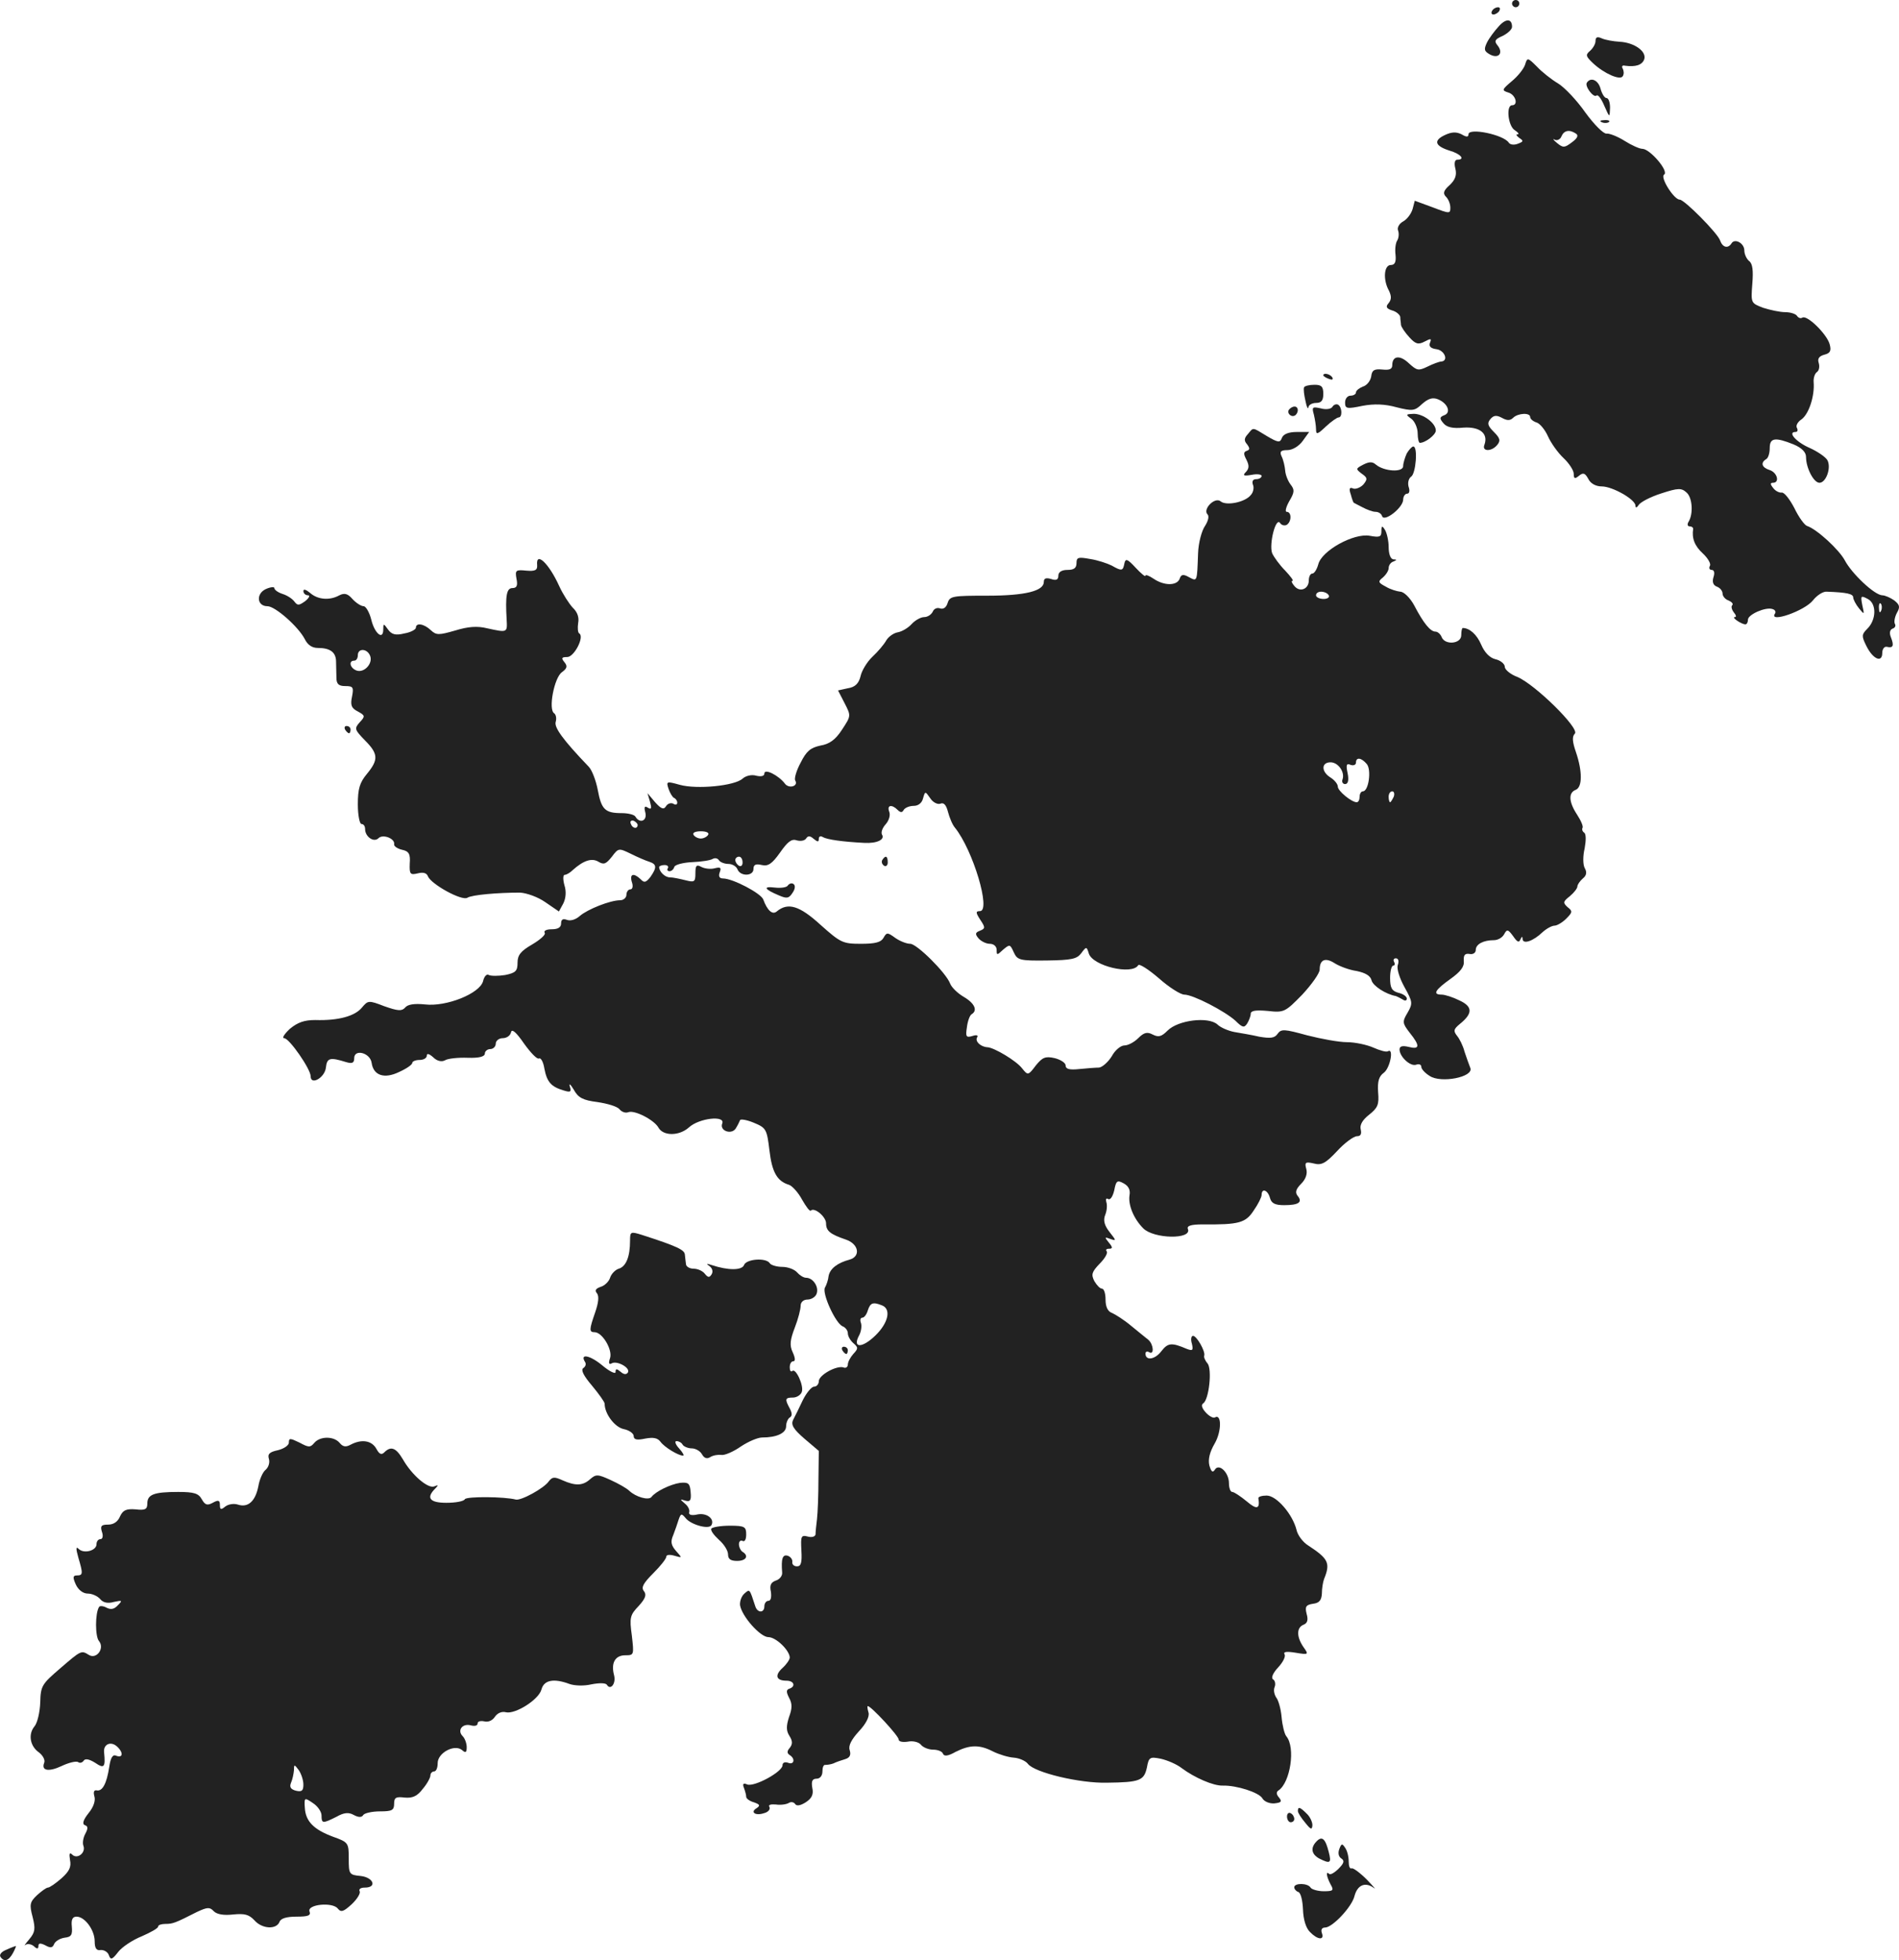 <?xml version="1.0" standalone="no"?>
<!DOCTYPE svg PUBLIC "-//W3C//DTD SVG 20010904//EN"
 "http://www.w3.org/TR/2001/REC-SVG-20010904/DTD/svg10.dtd">
<svg version="1.0" xmlns="http://www.w3.org/2000/svg"
 width="523.2pt" height="539.953pt" viewBox="0 0 523.2 539.953"
 preserveAspectRatio="xMidYMid meet">
<g transform="translate(-696.413,1277) scale(0.1,-0.1)"
fill="#222222" stroke="none">
<path d="M11130 12760 c0 -5 5 -10 10 -10 6 0 10 5 10 10 0 6 -4 10 -10 10 -5
0 -10 -4 -10 -10z"/>
<path d="M11075 12740 c-3 -5 -2 -10 4 -10 5 0 13 5 16 10 3 6 2 10 -4 10 -5
0 -13 -4 -16 -10z"/>
<path d="M11093 12697 c-11 -12 -26 -32 -32 -44 -9 -19 -8 -24 8 -33 24 -13
38 4 21 25 -10 12 -7 17 14 26 14 7 26 18 26 25 0 23 -17 24 -37 1z"/>
<path d="M11360 12657 c0 -8 -7 -20 -15 -27 -13 -11 -12 -15 8 -34 31 -29 75
-48 82 -36 4 6 3 15 0 21 -4 6 -1 10 6 8 30 -4 47 2 53 17 8 22 -27 47 -68 49
-17 1 -39 5 -48 9 -13 6 -18 4 -18 -7z"/>
<path d="M11166 12592 c-4 -12 -20 -32 -37 -46 -27 -23 -28 -25 -9 -31 20 -6
28 -35 10 -35 -17 0 -11 -58 8 -69 9 -6 13 -11 7 -11 -5 0 -3 -4 5 -10 12 -8
12 -10 -4 -16 -10 -4 -21 -3 -25 3 -14 22 -111 42 -111 23 0 -8 -6 -8 -19 0
-14 7 -27 7 -46 -2 -32 -15 -28 -30 13 -43 31 -9 44 -25 21 -25 -7 0 -9 -10
-5 -25 4 -17 0 -30 -16 -45 -17 -15 -19 -23 -10 -32 7 -7 12 -20 12 -30 0 -17
-2 -17 -49 1 l-49 18 -6 -23 c-4 -13 -15 -28 -26 -34 -11 -6 -17 -17 -14 -25
3 -8 2 -20 -2 -27 -5 -7 -7 -25 -5 -40 2 -20 -2 -28 -13 -28 -19 0 -22 -41 -5
-71 7 -15 7 -24 -1 -34 -9 -10 -6 -15 9 -20 12 -3 22 -12 23 -18 0 -7 2 -17 2
-22 1 -6 11 -21 23 -34 17 -19 25 -21 42 -12 17 9 20 9 15 -3 -4 -10 2 -16 18
-18 22 -3 34 -32 13 -34 -5 0 -22 -6 -38 -14 -25 -12 -29 -11 -51 9 -25 24
-46 21 -46 -5 0 -11 -8 -14 -27 -12 -22 2 -29 -1 -31 -19 -2 -12 -12 -25 -23
-28 -10 -4 -19 -11 -19 -16 0 -5 -7 -9 -15 -9 -8 0 -15 -8 -15 -19 0 -17 5
-18 48 -9 32 6 62 5 94 -4 44 -11 50 -10 70 9 17 15 29 19 44 13 27 -11 37
-37 17 -44 -13 -5 -13 -9 -2 -22 9 -11 26 -15 55 -12 45 3 69 -16 58 -47 -8
-19 19 -20 35 -1 10 12 8 19 -9 36 -17 17 -19 24 -10 35 9 11 17 12 32 4 14
-8 23 -8 31 0 13 13 47 15 47 2 0 -5 8 -12 18 -15 9 -3 23 -20 31 -38 8 -18
27 -45 43 -60 15 -14 28 -34 28 -43 0 -14 3 -15 14 -6 12 10 17 8 26 -8 6 -13
21 -21 37 -21 30 0 93 -36 93 -53 0 -7 4 -6 9 2 5 8 34 23 63 32 46 15 55 15
69 2 16 -14 19 -59 5 -81 -4 -7 -2 -12 3 -12 6 0 10 -3 10 -7 -4 -26 4 -47 27
-68 14 -13 23 -29 19 -34 -3 -6 -1 -11 5 -11 7 0 9 -8 5 -20 -4 -13 -1 -22 9
-26 9 -3 16 -12 16 -19 0 -7 7 -16 16 -19 9 -4 14 -9 11 -13 -4 -3 -2 -12 4
-20 6 -7 8 -13 3 -13 -11 0 18 -20 29 -20 4 0 7 6 7 13 0 14 49 36 68 29 7 -2
10 -8 6 -13 -16 -26 82 8 105 37 11 14 28 25 38 24 56 -2 73 -6 73 -16 0 -5 7
-19 16 -30 15 -18 15 -18 9 9 -5 26 -4 27 15 17 25 -13 24 -58 -2 -83 -15 -15
-15 -20 -2 -46 18 -37 44 -48 44 -20 0 11 6 19 13 17 17 -4 20 3 11 26 -5 12
-3 21 4 24 7 2 10 8 7 13 -3 5 -1 18 5 30 10 17 8 23 -7 35 -10 7 -25 14 -33
14 -22 1 -84 60 -103 96 -16 30 -77 86 -104 95 -7 2 -23 24 -35 49 -13 25 -28
44 -35 43 -6 -1 -17 4 -23 12 -9 11 -9 15 -1 15 19 0 12 28 -9 35 -22 7 -26
20 -10 30 6 3 10 17 10 31 0 28 15 30 65 10 24 -10 35 -22 35 -35 0 -30 21
-71 37 -71 18 0 33 41 22 62 -5 9 -27 24 -49 34 -37 16 -62 44 -39 44 6 0 7 5
4 11 -4 6 2 17 13 24 20 15 36 64 33 102 -1 11 3 24 9 28 6 4 8 15 5 25 -4 12
1 19 16 23 16 4 19 11 14 29 -8 28 -62 81 -75 73 -5 -3 -11 -1 -15 5 -3 5 -18
10 -32 10 -15 0 -42 6 -61 12 -34 13 -34 13 -30 66 3 36 1 56 -9 63 -7 6 -13
19 -13 29 0 20 -26 34 -35 20 -10 -16 -25 -12 -32 8 -7 20 -98 112 -111 112
-16 0 -55 62 -43 69 14 9 -39 71 -60 71 -8 0 -30 10 -49 22 -19 12 -42 21 -50
20 -8 -1 -34 25 -58 58 -23 33 -57 69 -75 80 -17 10 -44 31 -58 46 -26 26 -27
26 -33 6z m140 -190 c8 -5 4 -13 -11 -24 -20 -15 -24 -16 -41 -2 -11 9 -13 13
-6 9 6 -3 15 1 18 9 7 17 22 20 40 8z m841 -1314 c-3 -8 -6 -5 -6 6 -1 11 2
17 5 13 3 -3 4 -12 1 -19z"/>
<path d="M11336 12542 c-6 -10 19 -43 27 -35 4 3 13 -9 21 -28 15 -34 15 -34
16 -6 0 15 -4 27 -10 27 -5 0 -12 11 -16 25 -6 24 -27 34 -38 17z"/>
<path d="M11378 12433 c7 -3 16 -2 19 1 4 3 -2 6 -13 5 -11 0 -14 -3 -6 -6z"/>
<path d="M10610 11736 c0 -2 7 -7 16 -10 8 -3 12 -2 9 4 -6 10 -25 14 -25 6z"/>
<path d="M10557 11703 c-2 -5 0 -21 4 -38 3 -16 7 -24 8 -17 0 6 10 12 21 12
15 0 20 7 20 25 0 20 -5 25 -24 25 -14 0 -27 -3 -29 -7z"/>
<path d="M10635 11649 c-4 -6 -18 -8 -32 -4 -23 5 -25 4 -19 -17 3 -13 6 -31
6 -41 0 -15 4 -14 27 8 15 14 31 25 35 25 11 0 10 28 -1 35 -5 3 -13 0 -16 -6z"/>
<path d="M10515 11641 c-6 -11 9 -23 19 -14 9 9 7 23 -3 23 -6 0 -12 -4 -16
-9z"/>
<path d="M10853 11616 c9 -7 17 -25 17 -40 0 -14 3 -26 6 -26 15 0 44 22 44
34 0 20 -34 46 -61 46 -22 -1 -23 -2 -6 -14z"/>
<path d="M10402 11574 c-10 -11 -11 -18 -2 -28 8 -11 8 -15 -1 -18 -9 -3 -9
-9 -1 -24 8 -16 8 -24 -1 -34 -10 -10 -7 -12 16 -8 15 3 27 1 27 -3 0 -5 -7
-9 -15 -9 -9 0 -12 -6 -9 -15 4 -8 1 -22 -6 -29 -16 -20 -68 -30 -83 -17 -16
13 -50 -22 -36 -36 5 -5 2 -18 -7 -32 -9 -13 -18 -46 -19 -75 -3 -80 -2 -78
-25 -66 -16 9 -22 8 -26 -5 -8 -19 -43 -19 -72 1 -12 8 -22 12 -22 8 0 -4 -12
6 -27 22 -23 25 -28 26 -31 12 -4 -21 -7 -22 -35 -6 -12 6 -39 15 -59 18 -33
6 -38 5 -38 -11 0 -14 -7 -19 -25 -19 -16 0 -25 -6 -25 -16 0 -11 -6 -14 -20
-9 -14 4 -20 2 -20 -8 0 -25 -51 -38 -156 -38 -95 0 -103 -1 -109 -20 -4 -13
-12 -18 -21 -15 -8 3 -17 -1 -20 -9 -4 -8 -14 -15 -24 -15 -9 0 -25 -9 -34
-19 -10 -11 -27 -21 -39 -23 -11 -2 -25 -12 -31 -22 -6 -11 -23 -31 -38 -45
-15 -14 -30 -39 -33 -54 -5 -20 -15 -30 -35 -33 l-27 -6 18 -35 c18 -35 18
-35 -7 -73 -18 -28 -35 -40 -60 -44 -27 -6 -38 -15 -54 -47 -12 -22 -18 -44
-15 -49 10 -16 -18 -24 -29 -8 -17 22 -56 42 -56 27 0 -7 -9 -9 -22 -6 -13 4
-29 0 -38 -8 -22 -20 -126 -30 -173 -17 -36 10 -38 10 -31 -11 4 -12 11 -23
15 -25 5 -2 9 -8 9 -13 0 -6 -5 -7 -11 -3 -6 3 -15 1 -20 -7 -6 -10 -13 -8
-30 11 l-21 25 7 -24 c5 -18 4 -22 -6 -16 -9 6 -11 2 -7 -13 6 -23 -15 -32
-27 -12 -3 6 -21 10 -38 10 -46 0 -56 10 -66 64 -5 26 -16 55 -25 64 -72 75
-95 108 -91 123 3 10 1 20 -4 24 -17 10 0 98 21 113 15 11 16 17 7 28 -9 11
-8 14 8 14 19 0 48 56 33 65 -4 2 -5 15 -3 29 3 15 -2 30 -15 42 -10 11 -27
37 -37 59 -29 64 -65 97 -61 58 1 -14 -6 -17 -30 -15 -29 3 -31 1 -27 -22 4
-19 1 -26 -11 -26 -16 0 -20 -20 -16 -87 2 -36 2 -36 -53 -24 -28 7 -53 5 -89
-6 -45 -13 -52 -13 -67 1 -19 18 -41 21 -41 7 0 -5 -14 -13 -32 -16 -24 -6
-35 -3 -45 11 -12 17 -13 17 -13 0 0 -31 -24 -11 -33 27 -5 20 -15 37 -21 37
-7 0 -21 9 -31 20 -13 15 -22 17 -36 10 -27 -15 -60 -12 -81 7 -11 9 -18 11
-18 5 0 -7 6 -12 13 -12 6 0 3 -7 -8 -16 -17 -12 -21 -13 -30 -1 -6 8 -20 17
-33 21 -12 4 -22 11 -22 16 0 4 -11 3 -24 -3 -27 -13 -24 -47 5 -47 21 0 85
-56 103 -91 8 -16 20 -24 36 -24 34 0 50 -12 50 -38 0 -12 1 -32 1 -44 0 -17
6 -23 24 -23 22 0 24 -3 19 -29 -5 -23 -2 -32 16 -41 20 -11 21 -13 5 -30 -15
-17 -14 -20 14 -49 38 -38 38 -54 6 -93 -20 -24 -25 -41 -25 -84 0 -30 5 -54
10 -54 6 0 10 -6 10 -14 0 -21 24 -38 37 -25 12 12 46 -1 43 -17 -1 -5 9 -12
22 -15 19 -4 23 -12 21 -38 -1 -29 1 -32 22 -27 15 4 25 1 28 -8 9 -22 94 -69
109 -59 13 8 84 14 145 14 18 -1 49 -12 69 -26 l38 -26 12 22 c7 14 9 33 3 51
-4 15 -4 28 1 28 5 0 15 6 22 13 30 27 53 34 71 23 15 -9 21 -6 37 14 18 24
19 24 52 8 18 -9 41 -19 51 -22 21 -7 21 -16 3 -42 -12 -15 -17 -17 -27 -6
-19 18 -31 15 -24 -8 4 -11 2 -20 -4 -20 -6 0 -11 -7 -11 -15 0 -8 -8 -15 -17
-15 -28 0 -90 -25 -111 -43 -11 -10 -26 -15 -36 -11 -11 4 -16 1 -16 -10 0
-11 -9 -16 -26 -16 -14 0 -23 -4 -19 -10 3 -5 -13 -19 -35 -32 -31 -18 -40
-29 -40 -50 0 -23 -5 -28 -34 -34 -19 -3 -39 -3 -45 0 -6 4 -13 -4 -16 -17 -9
-34 -101 -71 -160 -64 -30 3 -48 0 -55 -9 -9 -10 -20 -9 -57 4 -44 17 -45 16
-62 -4 -19 -23 -64 -36 -128 -34 -30 0 -48 -6 -70 -24 -15 -14 -23 -26 -16
-26 14 0 73 -85 73 -105 0 -26 39 -4 42 24 3 27 11 29 56 15 17 -5 22 -2 22
11 0 26 44 15 48 -13 5 -35 35 -45 76 -25 20 9 36 20 36 25 0 4 9 8 20 8 11 0
20 5 20 12 0 7 7 5 18 -5 10 -10 23 -13 32 -8 8 5 36 8 63 7 31 -1 47 3 47 12
0 6 7 12 15 12 8 0 15 7 15 15 0 8 9 15 19 15 11 0 21 7 23 16 2 11 14 1 36
-31 18 -25 36 -44 41 -41 5 3 12 -9 15 -28 7 -37 19 -50 53 -60 19 -6 22 -4
17 11 -3 10 2 6 11 -9 12 -22 25 -29 65 -34 27 -4 55 -12 61 -20 6 -7 16 -11
24 -8 17 7 71 -21 83 -42 13 -24 57 -24 84 0 28 26 101 34 92 11 -8 -20 25
-32 37 -14 5 8 10 18 12 23 1 4 19 1 38 -7 34 -14 36 -18 43 -76 7 -60 21 -85
54 -95 9 -3 26 -22 36 -41 11 -19 21 -33 24 -30 10 10 42 -17 42 -35 0 -21 11
-30 55 -45 35 -12 41 -46 10 -55 -34 -9 -54 -25 -58 -45 -1 -11 -6 -25 -10
-32 -9 -15 29 -99 49 -107 8 -3 14 -12 14 -19 0 -8 7 -20 15 -27 14 -12 14
-15 0 -30 -8 -9 -15 -22 -15 -29 0 -7 -6 -11 -12 -8 -19 6 -68 -21 -68 -38 0
-8 -6 -15 -13 -15 -7 0 -21 -17 -31 -37 -10 -21 -22 -46 -27 -55 -6 -13 1 -25
31 -51 l40 -34 -1 -79 c0 -43 -2 -92 -4 -109 -2 -16 -4 -35 -4 -42 -1 -6 -10
-9 -21 -6 -19 5 -20 1 -18 -38 2 -34 -1 -44 -12 -44 -8 0 -14 5 -13 12 1 6 -4
14 -12 17 -15 5 -19 -8 -16 -46 1 -9 -7 -19 -17 -22 -14 -5 -18 -13 -14 -31 2
-15 0 -25 -7 -25 -6 0 -11 -7 -11 -15 0 -19 -19 -19 -25 0 -16 49 -15 48 -30
35 -8 -7 -13 -21 -12 -32 5 -31 56 -88 78 -88 21 0 58 -36 59 -56 0 -6 -9 -19
-20 -29 -22 -20 -18 -35 11 -35 21 0 26 -16 8 -22 -9 -3 -9 -9 -1 -25 9 -16 9
-29 0 -53 -8 -25 -8 -38 1 -52 9 -14 9 -23 1 -33 -8 -9 -8 -15 0 -20 16 -10
12 -28 -5 -21 -9 3 -15 0 -15 -7 0 -18 -77 -60 -97 -53 -11 5 -14 2 -9 -10 3
-8 6 -19 6 -24 0 -5 10 -12 21 -15 17 -6 18 -9 8 -16 -19 -11 -4 -22 20 -14
12 3 18 11 15 17 -4 6 3 8 17 7 13 -2 29 0 36 4 6 4 14 3 18 -3 4 -6 15 -4 29
5 17 11 22 22 18 40 -3 18 0 25 12 25 9 0 16 8 16 20 0 11 3 19 8 18 4 0 14 1
22 4 8 4 23 9 33 12 13 4 16 12 12 25 -4 12 5 29 25 51 20 21 30 41 27 52 -3
10 -4 18 -2 18 9 0 85 -82 85 -92 0 -6 11 -8 25 -6 14 3 30 -1 36 -8 6 -8 22
-14 34 -14 13 0 25 -5 27 -11 3 -8 14 -7 35 5 40 20 66 20 103 1 16 -8 42 -16
57 -17 15 -1 33 -9 39 -17 18 -24 143 -54 218 -52 91 1 102 6 110 42 5 28 8
30 38 24 18 -4 44 -15 58 -26 35 -26 87 -49 113 -48 38 1 100 -19 109 -35 5
-9 20 -15 33 -14 19 2 22 5 13 16 -8 9 -8 16 -1 20 32 22 47 118 21 149 -5 6
-11 30 -13 53 -2 23 -9 47 -15 54 -5 8 -8 20 -4 29 3 8 1 18 -5 21 -5 4 0 17
14 32 14 15 22 31 18 37 -4 7 7 8 31 4 36 -6 36 -5 21 16 -19 28 -19 53 0 61
11 4 14 13 9 30 -5 20 -2 25 18 28 17 2 23 10 24 28 0 14 3 32 6 40 18 44 12
56 -43 92 -15 9 -30 29 -33 44 -11 43 -55 94 -82 94 -13 0 -23 -3 -23 -7 5
-30 -4 -33 -32 -9 -17 14 -35 26 -40 26 -5 0 -9 11 -9 24 0 30 -28 56 -39 37
-6 -9 -10 -5 -15 12 -4 17 1 37 15 61 19 33 19 83 0 71 -5 -2 -16 4 -25 14
-11 12 -13 21 -7 25 16 10 25 94 12 110 -7 8 -11 18 -9 22 3 12 -21 54 -31 54
-5 0 -7 -10 -3 -22 4 -18 2 -20 -14 -14 -42 18 -52 17 -70 -6 -18 -24 -44 -27
-44 -7 0 6 5 7 10 4 15 -9 12 22 -2 34 -7 6 -29 23 -48 39 -19 16 -43 31 -52
35 -12 4 -18 17 -18 37 0 16 -4 30 -10 30 -5 0 -14 9 -21 21 -9 18 -7 25 15
48 15 15 23 30 19 34 -3 4 -1 7 7 7 10 0 10 4 -1 17 -12 15 -12 16 4 10 17 -6
17 -5 -2 19 -14 18 -18 32 -12 47 5 12 6 28 3 36 -2 8 0 11 5 8 6 -4 13 7 17
24 5 26 8 29 26 19 13 -7 19 -18 16 -33 -4 -27 12 -65 38 -91 29 -29 134 -31
123 -2 -4 9 8 13 41 13 99 -1 118 4 140 38 12 17 22 37 22 43 0 20 17 14 23
-8 4 -15 14 -20 39 -20 40 0 52 8 37 26 -7 9 -5 18 10 33 12 12 18 27 14 41
-5 18 -2 20 20 15 22 -6 33 0 65 34 21 23 46 41 55 41 10 0 13 6 10 19 -3 12
5 26 23 40 24 19 28 28 25 62 -2 30 2 44 16 54 17 13 28 69 11 59 -4 -3 -22 2
-40 10 -18 8 -51 15 -73 15 -22 0 -71 9 -110 19 -62 17 -71 18 -81 4 -8 -12
-20 -13 -50 -8 -21 5 -52 10 -69 13 -16 3 -38 12 -47 21 -25 22 -108 12 -137
-17 -17 -17 -25 -19 -41 -11 -15 8 -24 6 -40 -10 -11 -11 -28 -20 -38 -20 -10
0 -26 -13 -35 -30 -10 -16 -26 -30 -35 -31 -9 0 -34 -2 -54 -4 -28 -3 -38 0
-38 10 0 7 -14 16 -30 20 -26 6 -34 2 -52 -20 -21 -28 -22 -28 -38 -8 -16 21
-77 57 -95 58 -19 1 -35 16 -29 27 4 6 -1 8 -13 4 -17 -5 -19 -2 -15 24 2 17
8 33 13 36 17 10 9 30 -22 48 -17 10 -33 26 -37 36 -11 30 -92 110 -110 110
-10 0 -28 7 -41 16 -22 16 -24 16 -33 0 -7 -12 -23 -16 -62 -16 -50 0 -56 3
-111 52 -58 53 -90 63 -121 37 -12 -10 -26 3 -37 33 -6 17 -84 58 -111 58 -10
0 -13 6 -9 17 5 13 2 15 -14 11 -11 -3 -28 -1 -37 4 -13 7 -16 4 -16 -18 0
-24 -3 -25 -27 -19 -16 4 -35 8 -43 8 -14 0 -29 15 -30 28 0 3 7 6 15 6 8 0
12 -4 9 -9 -3 -4 -1 -8 5 -8 5 0 11 5 13 12 2 6 25 12 50 13 25 1 50 5 56 9 6
3 13 2 17 -4 3 -5 15 -10 26 -10 11 0 22 -7 25 -15 8 -20 44 -19 44 1 0 12 6
15 23 11 17 -4 28 3 50 34 21 30 32 39 46 34 11 -3 22 -1 26 5 5 8 11 8 21 -1
11 -9 14 -9 14 0 0 7 5 9 11 5 12 -7 55 -13 114 -16 35 -2 58 9 49 23 -3 6 1
18 10 28 9 10 14 25 10 35 -7 18 7 21 23 5 8 -8 13 -8 17 0 4 6 16 11 28 11
12 0 22 8 25 20 6 21 6 21 20 1 7 -11 20 -18 28 -15 9 4 16 -3 21 -23 4 -15
12 -35 19 -43 50 -62 100 -230 69 -230 -12 0 -12 -4 1 -24 14 -21 14 -24 -1
-30 -13 -5 -14 -9 -4 -21 7 -8 21 -15 31 -15 11 0 19 -7 19 -17 0 -15 1 -15
18 1 18 15 19 15 29 -7 10 -22 16 -24 92 -23 67 1 82 4 94 20 14 19 15 19 21
-1 11 -34 119 -60 136 -32 3 5 29 -12 57 -36 28 -25 60 -45 70 -45 24 0 111
-45 141 -72 19 -19 24 -20 32 -8 5 8 10 21 10 27 0 9 14 11 47 8 45 -5 48 -3
95 45 26 28 48 59 48 69 0 28 16 34 42 17 13 -8 39 -18 60 -21 24 -5 38 -13
41 -26 4 -15 39 -38 67 -43 3 -1 11 -5 18 -9 7 -5 12 -4 12 2 0 6 -10 13 -23
16 -18 5 -23 13 -23 41 0 19 4 34 9 34 4 0 5 5 2 10 -3 6 -1 10 5 10 7 0 9 -8
5 -19 -3 -10 5 -36 19 -61 22 -40 23 -44 8 -70 -15 -25 -14 -29 6 -55 29 -36
28 -47 -3 -39 -17 4 -25 2 -25 -7 0 -20 30 -48 46 -42 8 3 14 0 14 -6 0 -6 10
-17 23 -25 31 -21 122 -3 112 22 -4 10 -11 30 -16 45 -4 16 -14 36 -21 44 -10
13 -9 18 8 32 36 29 36 48 -1 65 -18 9 -40 16 -49 16 -26 0 -18 13 24 43 28
20 39 34 37 50 -1 16 3 21 16 19 9 -2 17 3 17 11 0 16 21 27 50 27 11 0 23 7
28 16 8 15 11 14 25 -5 11 -16 16 -19 20 -9 4 9 6 9 6 1 1 -15 29 -6 55 19 11
10 26 18 33 18 7 0 22 9 32 19 18 18 18 21 4 32 -13 12 -13 15 6 30 12 10 21
22 21 27 0 5 7 15 15 22 10 8 12 17 5 29 -5 10 -5 33 0 54 4 22 4 39 -1 43 -5
3 -7 9 -5 13 3 4 -4 20 -15 37 -23 35 -24 60 -4 68 19 7 19 51 1 104 -10 29
-11 43 -3 51 14 14 -109 135 -158 156 -19 7 -35 20 -35 28 0 8 -12 18 -26 21
-16 4 -30 19 -39 40 -12 28 -32 46 -51 46 -2 0 -4 -9 -4 -20 0 -24 -45 -28
-54 -5 -3 8 -11 15 -17 15 -14 0 -33 23 -59 73 -11 20 -28 37 -38 37 -9 1 -27
6 -40 14 -21 11 -22 14 -8 25 9 8 16 19 16 26 0 8 6 16 13 18 10 4 10 6 0 6
-8 1 -13 15 -13 34 0 17 -5 39 -10 47 -8 13 -10 12 -10 -4 0 -15 -5 -17 -32
-12 -44 8 -133 -41 -142 -79 -4 -14 -11 -25 -16 -25 -6 0 -10 -9 -10 -19 0
-24 -25 -34 -40 -15 -7 8 -9 14 -5 14 4 0 -5 12 -20 28 -15 15 -31 37 -36 48
-9 25 10 101 22 83 4 -6 12 -8 18 -5 14 9 14 36 0 36 -5 0 -2 13 7 29 15 25
15 32 4 46 -7 9 -14 26 -15 38 -1 12 -5 30 -10 40 -6 13 -2 17 16 17 14 0 32
11 42 25 l18 25 -34 0 c-23 0 -37 -6 -41 -16 -5 -14 -10 -14 -42 5 -41 25 -36
24 -52 5z m223 -444 c3 -5 -3 -10 -14 -10 -12 0 -21 5 -21 10 0 6 6 10 14 10
8 0 18 -4 21 -10z m-2641 -167 c8 -21 -17 -48 -38 -40 -18 7 -22 27 -6 27 6 0
10 7 10 15 0 20 26 19 34 -2z m2746 -298 c13 -16 5 -75 -11 -75 -5 0 -9 -7 -9
-15 0 -8 -3 -15 -8 -15 -14 0 -52 31 -52 43 0 7 -9 18 -20 25 -26 16 -26 42 0
42 21 0 40 -27 33 -47 -3 -7 1 -13 7 -13 8 0 11 10 7 30 -5 23 -3 28 8 23 8
-3 15 0 15 6 0 16 15 14 30 -4z m74 -90 c-4 -8 -8 -15 -10 -15 -2 0 -4 7 -4
15 0 8 4 15 10 15 5 0 7 -7 4 -15z m-2083 -78 c-1 -12 -15 -9 -19 4 -3 6 1 10
8 8 6 -3 11 -8 11 -12z m194 -27 c-3 -5 -12 -10 -20 -10 -8 0 -17 5 -20 10 -4
6 5 10 20 10 15 0 24 -4 20 -10z m95 -76 c0 -8 -4 -12 -10 -9 -5 3 -10 10 -10
16 0 5 5 9 10 9 6 0 10 -7 10 -16z m384 -1220 c26 -10 18 -48 -18 -83 -37 -36
-64 -35 -45 0 6 11 8 27 5 35 -3 8 -1 14 4 14 5 0 12 9 15 20 7 21 14 24 39
14z"/>
<path d="M10840 11521 c-5 -11 -10 -27 -10 -35 0 -18 -52 -15 -75 4 -10 9 -19
8 -35 0 -21 -11 -21 -12 -4 -25 16 -11 16 -15 5 -29 -8 -9 -21 -14 -28 -12
-11 5 -13 0 -7 -17 3 -12 7 -22 8 -22 0 0 11 -6 23 -12 13 -7 29 -13 37 -13 8
0 16 -5 18 -12 6 -17 57 23 58 45 0 9 5 17 11 17 6 0 8 8 4 19 -3 11 0 23 7
28 13 8 19 83 6 83 -4 0 -12 -9 -18 -19z"/>
<path d="M7915 10760 c3 -5 8 -10 11 -10 2 0 4 5 4 10 0 6 -5 10 -11 10 -5 0
-7 -4 -4 -10z"/>
<path d="M9395 10401 c-3 -5 -1 -12 5 -16 5 -3 10 1 10 9 0 18 -6 21 -15 7z"/>
<path d="M9135 10331 c-3 -6 -20 -8 -37 -6 -33 4 -28 -5 13 -22 21 -9 27 -8
37 8 7 10 8 20 2 24 -5 3 -11 1 -15 -4z"/>
<path d="M8700 9352 c0 -44 -11 -71 -31 -77 -10 -3 -21 -15 -24 -25 -3 -10
-15 -22 -26 -25 -14 -5 -17 -10 -10 -18 6 -8 4 -26 -5 -52 -17 -49 -17 -55 -1
-55 21 -1 49 -48 42 -71 -5 -14 -3 -19 4 -15 14 9 53 -12 45 -25 -4 -6 -11 -6
-20 2 -11 9 -14 9 -14 -1 0 -6 -17 2 -37 19 -34 28 -62 33 -47 9 4 -6 1 -13
-5 -17 -7 -5 1 -21 24 -48 19 -23 35 -45 35 -50 0 -28 28 -65 53 -70 15 -3 27
-12 27 -19 0 -10 9 -12 32 -7 22 4 34 2 42 -9 11 -15 49 -38 62 -38 4 0 -1 9
-11 20 -10 11 -13 20 -7 20 6 0 14 -4 17 -10 3 -5 15 -10 25 -10 10 0 23 -7
28 -16 6 -11 14 -14 23 -8 8 5 21 7 30 6 9 -2 34 9 54 23 21 14 47 25 59 25
40 0 66 12 66 31 0 10 5 21 10 24 7 4 7 12 0 25 -14 26 -13 30 9 30 10 0 21 7
24 15 7 17 -17 68 -26 58 -4 -3 -7 1 -7 10 0 10 4 17 10 17 6 0 5 10 -2 25 -9
19 -7 34 6 68 9 23 16 50 16 60 0 10 8 17 19 17 10 0 22 7 25 16 7 19 -10 44
-29 44 -7 0 -18 7 -25 15 -7 8 -25 15 -41 15 -15 0 -31 5 -34 10 -10 16 -65
12 -71 -5 -6 -15 -44 -15 -89 0 -15 5 -16 4 -6 -3 8 -6 10 -15 6 -22 -6 -10
-10 -10 -19 1 -6 8 -20 14 -31 14 -11 0 -21 6 -21 13 -1 6 -2 18 -3 26 -1 13
-22 23 -118 54 -32 10 -33 9 -33 -16z"/>
<path d="M9285 9050 c3 -5 8 -10 11 -10 2 0 4 5 4 10 0 6 -5 10 -11 10 -5 0
-7 -4 -4 -10z"/>
<path d="M7760 8796 c0 -8 -14 -17 -30 -21 -24 -5 -29 -11 -25 -24 3 -10 -1
-23 -9 -30 -8 -6 -17 -27 -20 -45 -8 -41 -28 -60 -56 -51 -12 4 -27 1 -35 -5
-12 -10 -15 -9 -15 4 0 13 -4 15 -20 6 -15 -8 -21 -6 -30 10 -9 16 -21 20 -65
20 -67 0 -85 -7 -85 -32 0 -16 -6 -19 -32 -16 -26 2 -35 -2 -43 -19 -6 -15
-18 -23 -33 -23 -19 0 -22 -4 -17 -20 4 -11 2 -20 -4 -20 -6 0 -11 -6 -11 -14
0 -18 -35 -27 -49 -13 -8 8 -8 1 -1 -24 13 -44 13 -49 -4 -49 -11 0 -12 -5 -3
-25 7 -15 20 -25 33 -25 12 0 27 -7 34 -15 8 -10 21 -13 38 -8 23 5 24 4 11
-9 -10 -11 -19 -13 -31 -7 -9 5 -19 6 -21 2 -11 -17 -11 -82 0 -94 16 -20 -7
-51 -28 -38 -21 13 -21 13 -79 -37 -50 -43 -54 -48 -55 -94 -1 -27 -8 -57 -16
-66 -18 -22 -12 -55 13 -72 10 -8 17 -20 14 -28 -9 -22 12 -26 48 -9 19 9 39
14 45 11 5 -4 12 -2 16 4 4 6 15 4 31 -6 25 -17 29 -13 25 28 -3 22 17 32 34
18 19 -16 19 -34 0 -27 -10 5 -16 -4 -20 -31 -7 -46 -19 -68 -35 -64 -7 1 -9
-5 -6 -16 4 -12 -2 -30 -16 -47 -15 -19 -18 -30 -10 -33 9 -3 9 -9 1 -24 -6
-11 -8 -26 -5 -33 7 -19 -17 -38 -31 -24 -7 7 -9 3 -6 -15 4 -19 -2 -31 -23
-50 -16 -14 -33 -26 -38 -26 -4 0 -18 -10 -30 -21 -20 -19 -21 -26 -12 -60 8
-32 7 -42 -9 -61 -11 -13 -16 -20 -11 -16 5 4 15 3 23 -3 9 -9 13 -8 13 0 0 8
5 9 19 2 14 -8 20 -7 24 3 3 8 16 16 29 18 19 2 22 8 20 31 -2 19 2 27 13 27
23 0 50 -37 50 -68 0 -19 5 -26 16 -24 9 1 20 -5 23 -14 5 -14 9 -13 26 9 11
14 40 33 65 43 25 11 45 22 45 27 0 4 9 7 20 7 20 0 26 2 87 33 28 13 35 14
46 2 9 -9 28 -12 54 -9 31 3 43 0 58 -16 21 -24 60 -26 69 -5 3 10 19 15 47
15 32 0 40 3 36 14 -8 20 64 27 78 8 9 -11 16 -8 38 12 16 15 25 31 22 36 -3
6 3 10 14 10 35 0 24 28 -11 32 -32 3 -33 5 -33 48 0 43 -1 45 -43 60 -54 20
-76 43 -78 80 -2 28 -1 29 22 13 13 -8 24 -24 24 -34 0 -23 3 -23 41 -4 21 12
34 13 48 5 13 -7 22 -7 26 0 3 5 24 10 46 10 33 0 39 3 39 21 0 17 5 20 29 17
22 -2 35 4 50 24 12 14 21 31 21 37 0 6 5 11 10 11 6 0 10 10 10 23 0 28 46
53 67 36 10 -9 13 -7 13 8 0 10 -5 24 -11 30 -16 16 -1 36 22 30 11 -3 19 -1
19 5 0 6 8 8 18 6 11 -3 23 2 30 13 7 10 19 15 30 12 26 -6 91 35 98 63 7 26
34 31 77 15 14 -5 40 -6 61 -1 21 4 38 4 42 -1 10 -17 26 3 20 26 -9 34 3 55
31 55 24 0 24 1 18 54 -7 50 -5 57 19 82 19 21 22 31 14 41 -8 10 -1 22 26 49
20 20 36 40 36 46 0 5 10 6 23 2 21 -6 21 -6 4 13 -14 16 -16 26 -8 44 5 13
12 33 15 43 6 17 8 17 19 4 14 -18 63 -32 71 -20 10 17 -12 35 -38 30 -17 -4
-25 -1 -23 6 2 6 -3 17 -12 24 -14 12 -14 13 1 8 14 -4 17 1 15 23 -2 25 -6
28 -29 26 -27 -4 -68 -24 -79 -39 -8 -10 -43 0 -61 17 -7 7 -30 20 -52 30 -35
16 -40 16 -56 2 -20 -18 -40 -19 -76 -3 -22 10 -28 10 -38 -3 -13 -19 -77 -54
-91 -50 -30 8 -135 9 -140 1 -3 -6 -26 -10 -51 -10 -45 0 -57 13 -31 39 10 10
9 11 -3 6 -17 -6 -61 31 -86 75 -19 32 -33 37 -51 19 -8 -8 -14 -5 -22 10 -13
23 -41 27 -71 11 -13 -7 -21 -6 -30 5 -16 19 -54 19 -70 0 -11 -13 -15 -13
-41 1 -25 12 -29 13 -29 0z m40 -942 c0 -17 -4 -21 -21 -17 -14 4 -18 10 -13
22 4 9 7 24 8 34 0 17 1 17 13 1 7 -10 13 -28 13 -40z"/>
<path d="M8924 8559 c-3 -5 7 -18 21 -31 14 -12 25 -30 25 -40 0 -13 7 -18 25
-18 25 0 33 14 15 25 -5 3 -10 13 -10 21 0 8 5 12 10 9 6 -3 10 4 10 18 0 21
-4 24 -45 24 -25 0 -48 -4 -51 -8z"/>
<path d="M10540 7781 c0 -5 9 -19 20 -32 15 -19 19 -21 20 -7 0 9 -7 24 -16
32 -18 18 -24 20 -24 7z"/>
<path d="M10510 7766 c0 -9 5 -16 10 -16 6 0 10 4 10 9 0 6 -4 13 -10 16 -5 3
-10 -1 -10 -9z"/>
<path d="M10592 7698 c-18 -18 -15 -36 7 -48 30 -15 34 -13 26 18 -9 36 -18
45 -33 30z"/>
<path d="M10654 7676 c-4 -11 -2 -21 6 -26 9 -6 7 -13 -8 -28 -11 -11 -23 -18
-26 -14 -10 9 -7 -8 4 -29 10 -17 7 -19 -19 -19 -16 0 -33 5 -36 10 -8 13 -45
13 -45 1 0 -5 5 -11 11 -13 7 -2 12 -24 13 -48 1 -28 8 -51 19 -62 21 -22 41
-24 33 -3 -3 9 0 15 9 15 20 0 74 57 81 87 8 30 29 39 52 23 9 -7 1 2 -18 22
-19 19 -38 33 -42 31 -5 -2 -8 6 -8 19 0 13 -4 30 -10 38 -8 12 -10 12 -16 -4z"/>
<path d="M6982 7399 c-13 -5 -20 -13 -17 -19 10 -16 23 -12 35 10 6 11 9 20 8
19 -2 0 -13 -4 -26 -10z"/>
</g>
</svg>
